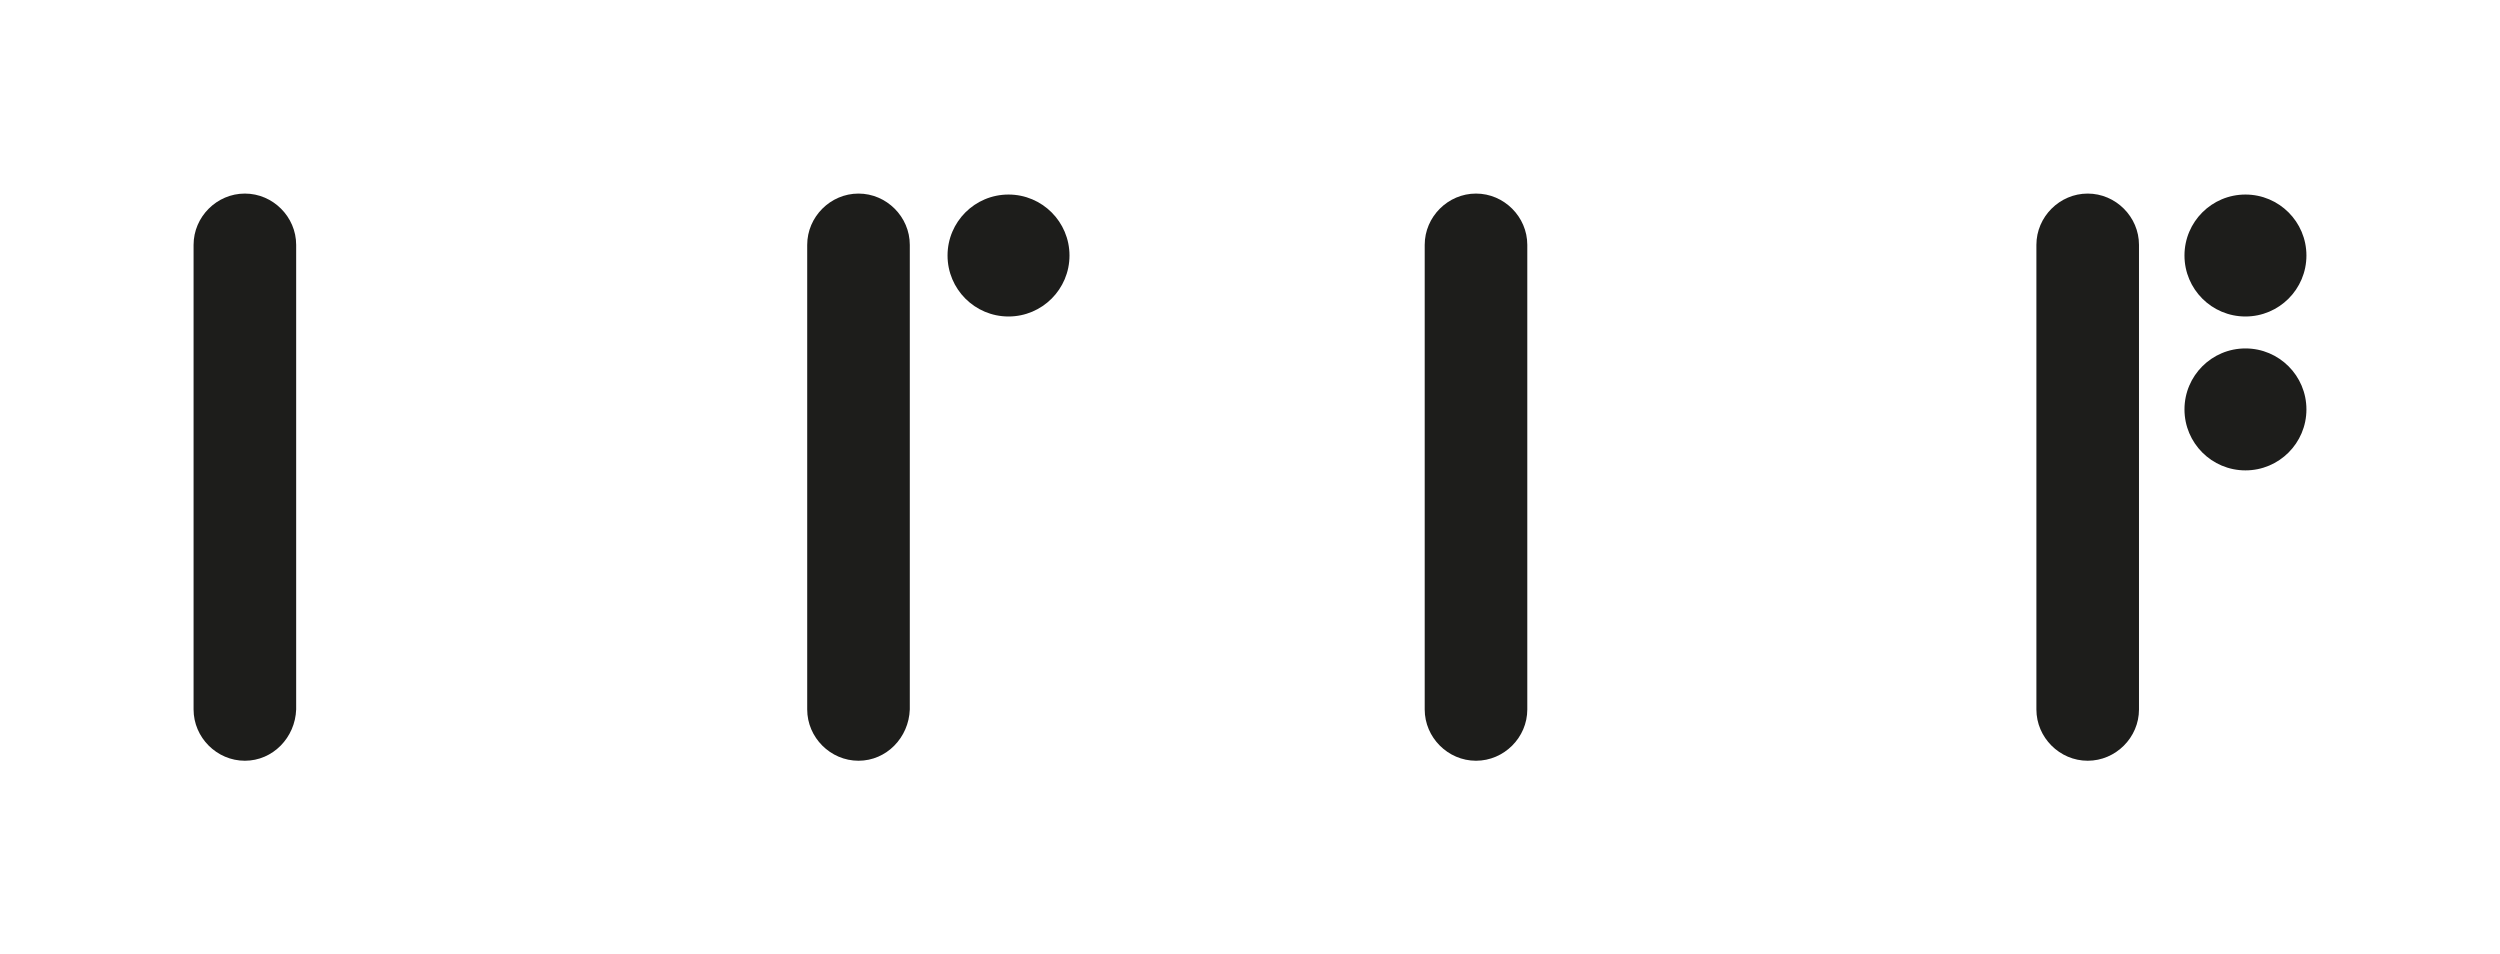 <?xml version="1.0" encoding="UTF-8" standalone="no"?>
<!-- Generator: Adobe Illustrator 19.2.1, SVG Export Plug-In . SVG Version: 6.00 Build 0)  -->

<svg
   xmlns:dc="http://purl.org/dc/elements/1.1/"
   xmlns:cc="http://creativecommons.org/ns#"
   xmlns:rdf="http://www.w3.org/1999/02/22-rdf-syntax-ns#"
   xmlns:svg="http://www.w3.org/2000/svg"
   xmlns="http://www.w3.org/2000/svg"
   xmlns:sodipodi="http://sodipodi.sourceforge.net/DTD/sodipodi-0.dtd"
   xmlns:inkscape="http://www.inkscape.org/namespaces/inkscape"
   version="1.1"
   id="Layer_1"
   x="0px"
   y="0px"
   viewBox="0 0 258.3 98.6"
   enable-background="new 0 0 595.3 595.3"
   xml:space="preserve"
   inkscape:version="0.92.2 (5c3e80d, 2017-08-06)"
   sodipodi:docname="irif.svg"
   width="258.3"
   height="98.6"><defs
     id="defs3937" /><sodipodi:namedview
     pagecolor="#ffffff"
     bordercolor="#666666"
     borderopacity="1"
     objecttolerance="10"
     gridtolerance="10"
     guidetolerance="10"
     inkscape:pageopacity="0"
     inkscape:pageshadow="2"
     inkscape:window-width="2880"
     inkscape:window-height="1817"
     id="namedview3935"
     showgrid="false"
     inkscape:zoom="2.4251465"
     inkscape:cx="337.02708"
     inkscape:cy="122.91697"
     inkscape:window-x="0"
     inkscape:window-y="24"
     inkscape:window-maximized="0"
     inkscape:current-layer="g3941"
     fit-margin-top="20"
     fit-margin-left="20"
     fit-margin-right="20"
     fit-margin-bottom="20" /><g
     id="g3941"
     transform="translate(-18.2,-217.7)"><path
       id="path3821"
       d="m 43.5,296.3 c -2.9,0 -5.3,-2.4 -5.3,-5.3 v -48 c 0,-2.9 2.4,-5.3 5.3,-5.3 2.9,0 5.3,2.4 5.3,5.3 v 48 c -0.1,2.9 -2.4,5.3 -5.3,5.3 m 63.4,0 c -2.9,0 -5.3,-2.4 -5.3,-5.3 v -48 c 0,-2.9 2.4,-5.3 5.3,-5.3 2.9,0 5.3,2.4 5.3,5.3 v 48 c -0.1,2.9 -2.4,5.3 -5.3,5.3 m 63.8,0 c -2.9,0 -5.3,-2.4 -5.3,-5.3 v -48 c 0,-2.9 2.4,-5.3 5.3,-5.3 2.9,0 5.3,2.4 5.3,5.3 v 48 c 0,2.9 -2.4,5.3 -5.3,5.3 m 63.2,0 c -2.9,0 -5.3,-2.4 -5.3,-5.3 v -48 c 0,-2.9 2.4,-5.3 5.3,-5.3 2.9,0 5.3,2.4 5.3,5.3 v 48 c 0,2.9 -2.4,5.3 -5.3,5.3"
       inkscape:connector-curvature="0"
       style="fill:#1d1d1b" /><circle
       id="ellipse3823"
       cy="244.1"
       cx="122.4"
       r="6.3"
       style="fill:#1d1d1b" /><g
       id="g3825"><circle
         id="ellipse3827"
         cy="244.1"
         cx="250.2"
         r="6.3"
         style="fill:#1d1d1b" /><circle
         id="ellipse3829"
         cy="260"
         cx="250.2"
         r="6.3"
         style="fill:#1d1d1b" /></g></g></svg>